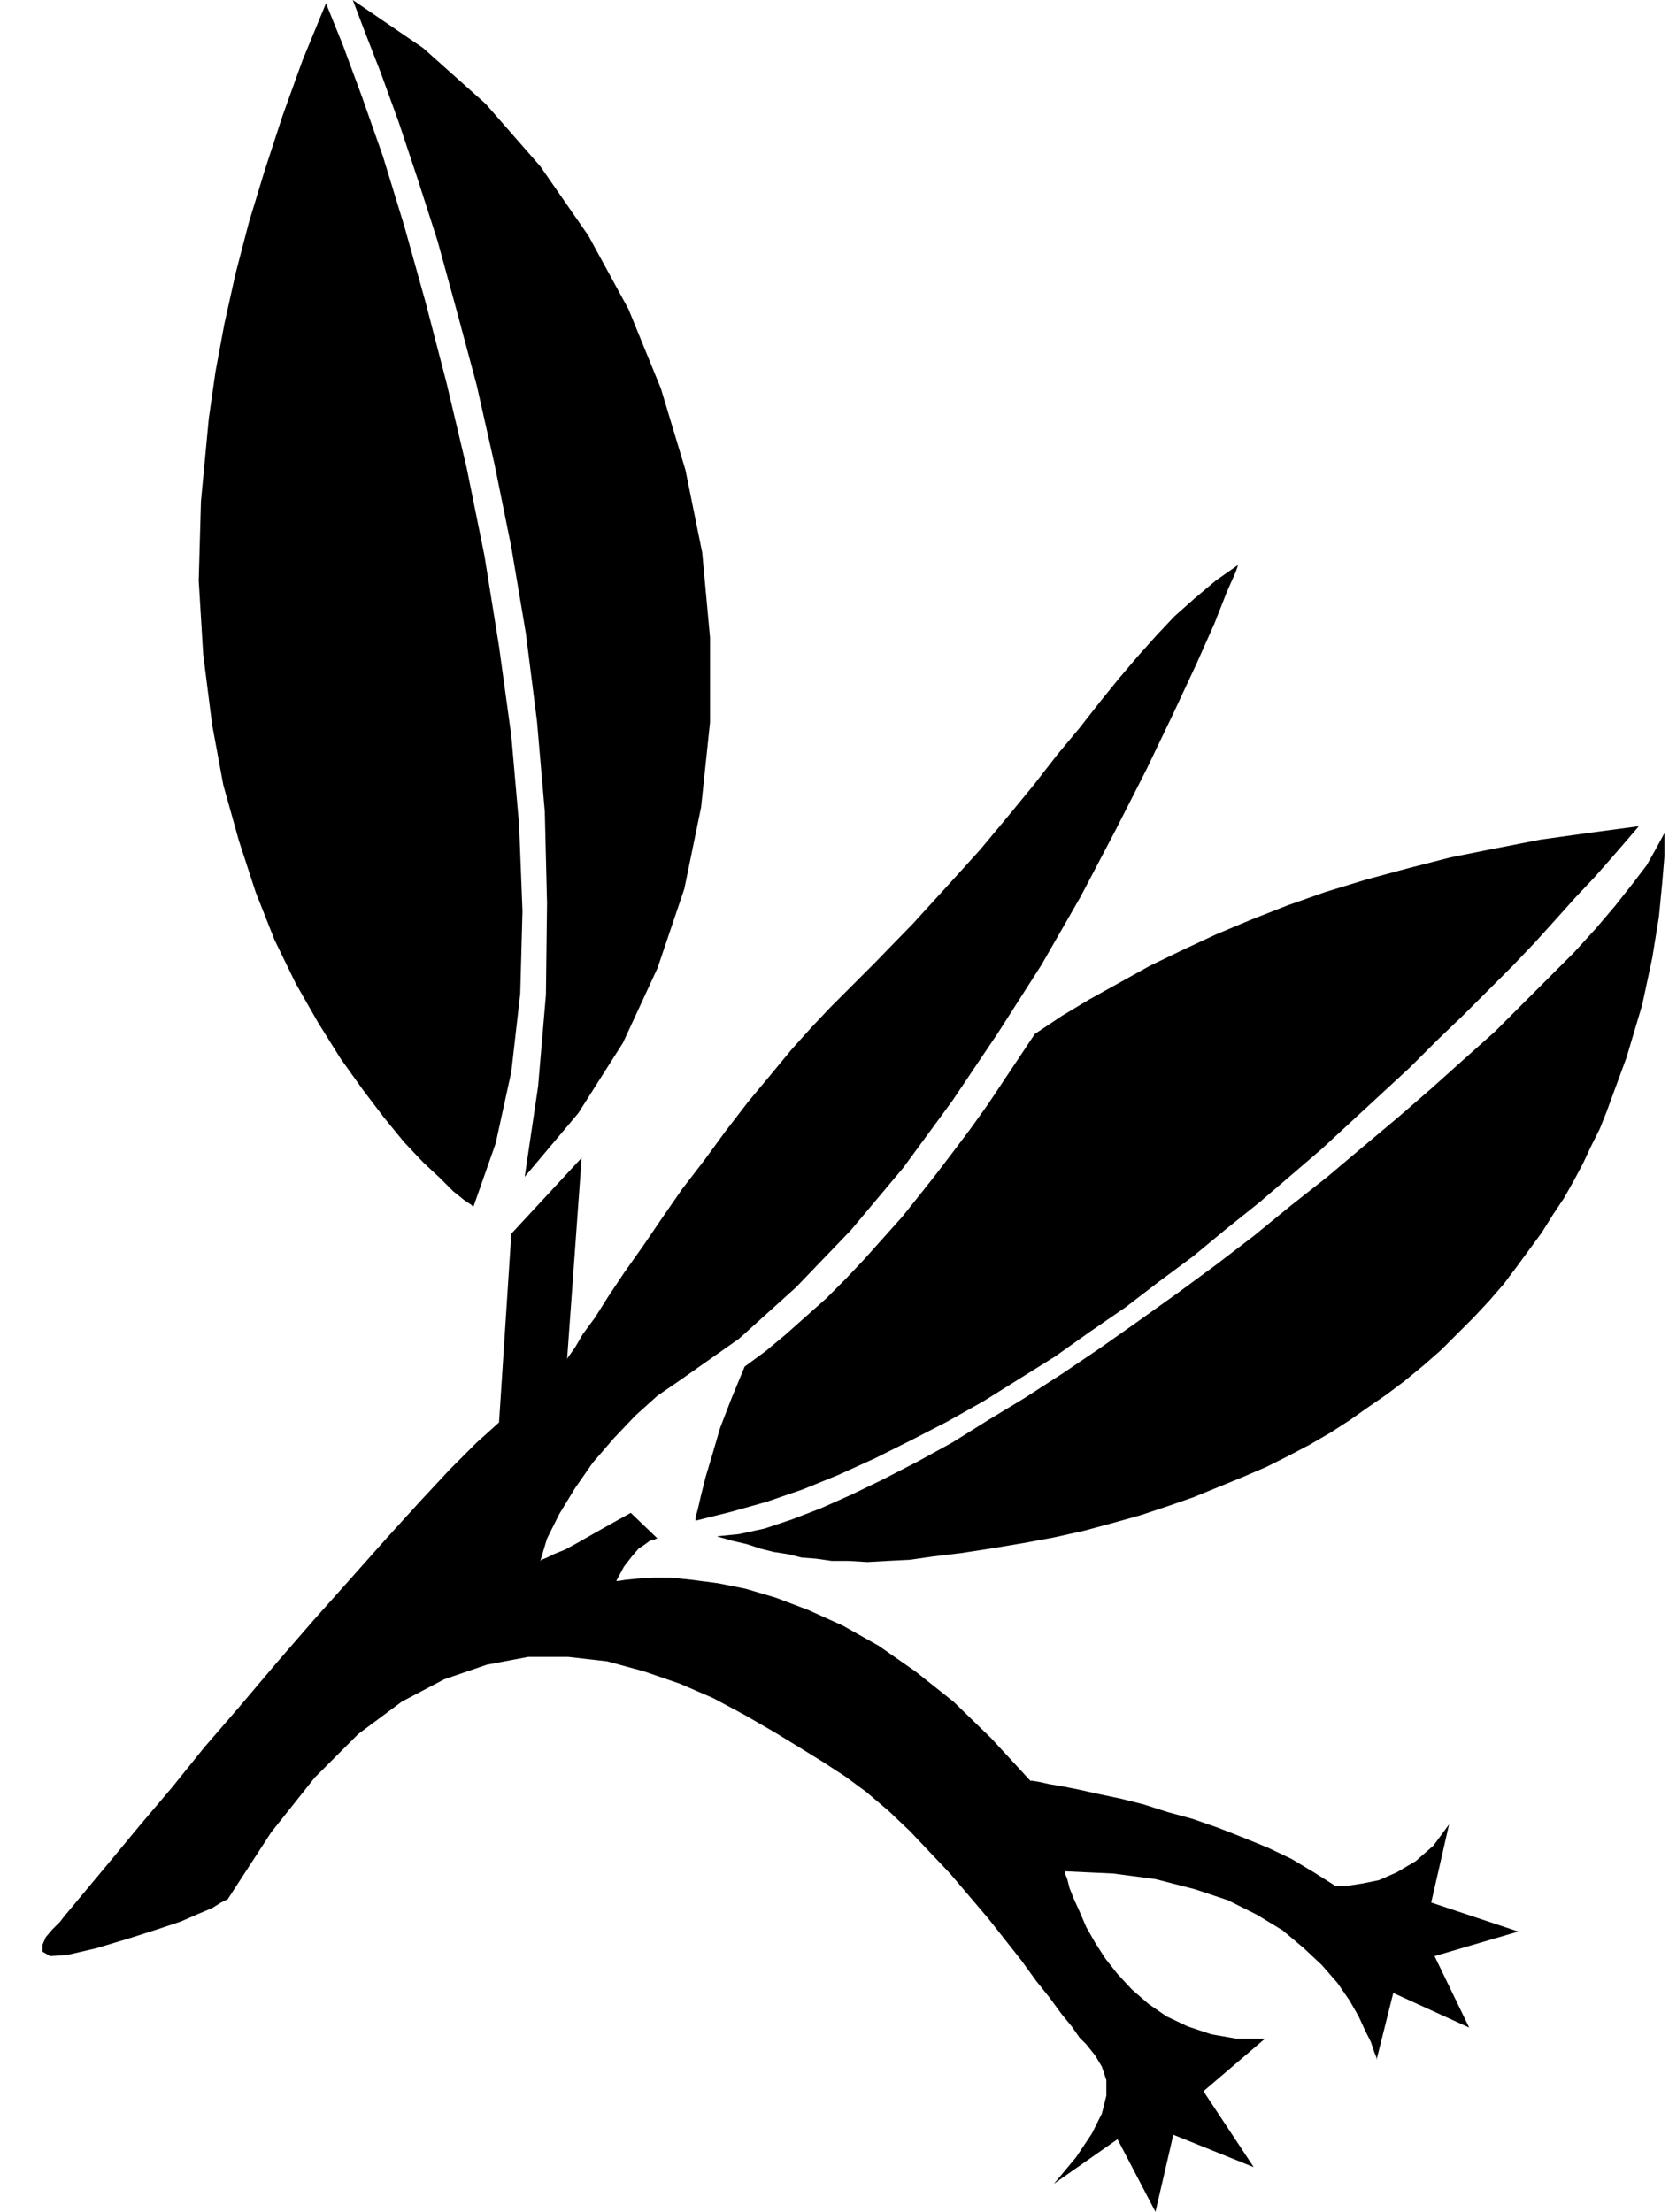 <?xml version="1.0" encoding="UTF-8" standalone="no"?>
<!DOCTYPE svg PUBLIC "-//W3C//DTD SVG 1.0//EN" "http://www.w3.org/TR/2001/REC-SVG-20010904/DTD/svg10.dtd">
<svg xmlns="http://www.w3.org/2000/svg" xmlns:xlink="http://www.w3.org/1999/xlink" fill-rule="evenodd" height="1.981in" preserveAspectRatio="none" stroke-linecap="round" viewBox="0 0 1495 1981" width="1.495in">
<style type="text/css">
.brush0 { fill: rgb(255,255,255); }
.pen0 { stroke: rgb(0,0,0); stroke-width: 1; stroke-linejoin: round; }
.brush1 { fill: none; }
.pen1 { stroke: none; }
.brush2 { fill: rgb(0,0,0); }
</style>
<g>
<polygon class="pen1 brush2" points="424,1081 422,1079 416,1075 406,1067 394,1055 379,1041 362,1023 344,1001 325,976 305,948 285,916 265,881 246,842 229,799 214,753 200,703 190,649 182,586 178,520 180,449 187,375 193,333 201,290 211,245 223,199 237,153 253,104 271,54 292,3 307,40 324,86 343,140 362,202 381,270 400,343 418,419 434,498 447,579 458,659 465,739 468,816 466,890 458,960 444,1024 424,1081 424,1081"/>
<polygon class="pen1 brush2" points="316,0 327,29 341,65 357,109 374,160 392,216 409,278 427,345 443,416 458,490 471,567 481,646 488,727 490,809 489,891 482,973 470,1054 518,997 558,934 589,867 613,796 628,723 636,647 636,571 629,495 614,421 592,348 563,277 527,211 484,149 435,93 379,43 316,0 316,0"/>
<polygon class="pen1 brush2" points="623,1362 623,1359 625,1352 628,1339 632,1323 638,1303 645,1279 655,1253 667,1224 686,1210 704,1195 722,1179 740,1163 757,1146 774,1128 791,1109 808,1090 824,1070 839,1051 855,1030 870,1010 885,989 899,968 913,947 927,926 951,910 976,895 1003,880 1030,865 1059,851 1089,837 1120,824 1153,811 1187,799 1223,788 1260,778 1299,768 1339,760 1380,752 1423,746 1468,740 1456,754 1443,769 1428,786 1411,804 1394,823 1375,844 1355,865 1333,887 1311,909 1287,932 1263,956 1237,980 1211,1004 1184,1029 1156,1053 1128,1077 1098,1101 1069,1125 1038,1148 1008,1171 976,1193 945,1215 913,1235 881,1255 849,1273 816,1290 784,1306 751,1321 719,1334 687,1345 655,1354 623,1362 623,1362"/>
<polygon class="pen1 brush2" points="1491,746 1491,751 1491,766 1489,790 1486,821 1480,858 1471,900 1457,947 1439,996 1433,1011 1425,1027 1418,1042 1410,1057 1401,1073 1391,1088 1381,1104 1370,1119 1359,1134 1347,1150 1334,1165 1320,1180 1306,1194 1291,1209 1275,1223 1258,1237 1242,1249 1226,1260 1209,1272 1192,1283 1173,1294 1154,1304 1134,1314 1113,1323 1091,1332 1069,1341 1046,1349 1022,1357 997,1364 971,1371 944,1377 917,1382 887,1387 861,1391 836,1394 815,1397 795,1398 777,1399 760,1398 745,1398 731,1396 718,1395 706,1392 693,1390 681,1387 669,1383 656,1380 642,1376 662,1374 685,1369 709,1361 735,1351 762,1339 791,1325 822,1309 853,1292 885,1272 918,1252 952,1230 986,1207 1020,1183 1055,1158 1089,1133 1123,1107 1156,1080 1189,1054 1221,1027 1252,1001 1282,975 1311,949 1339,924 1364,899 1388,875 1410,853 1430,831 1447,811 1462,792 1475,775 1484,759 1491,746 1491,746"/>
<polygon class="pen1 brush2" points="951,1951 1001,1916 1035,1981 1051,1912 1123,1941 1078,1873 1133,1826 1108,1826 1085,1822 1064,1815 1045,1806 1029,1795 1014,1782 1001,1768 990,1754 981,1740 973,1726 967,1712 962,1701 958,1691 956,1683 954,1678 954,1676 997,1678 1035,1683 1070,1692 1100,1702 1126,1715 1149,1729 1168,1745 1184,1760 1198,1776 1209,1792 1217,1806 1223,1819 1228,1829 1231,1838 1233,1843 1233,1845 1248,1785 1316,1816 1285,1752 1360,1730 1282,1704 1298,1634 1284,1653 1268,1667 1251,1677 1235,1684 1220,1687 1207,1689 1199,1689 1196,1689 1177,1677 1157,1665 1136,1655 1114,1646 1091,1637 1068,1629 1046,1623 1024,1616 1004,1611 985,1607 967,1603 952,1600 940,1598 931,1596 925,1595 923,1595 888,1557 854,1524 820,1497 787,1474 755,1456 724,1442 695,1431 668,1423 643,1418 620,1415 601,1413 584,1413 570,1414 560,1415 554,1416 552,1416 559,1403 566,1394 572,1387 578,1383 582,1380 586,1379 588,1378 589,1378 565,1355 547,1365 531,1374 517,1382 506,1388 496,1392 490,1395 485,1397 484,1398 490,1378 501,1356 515,1333 531,1310 550,1288 569,1268 589,1250 608,1237 662,1199 713,1153 762,1102 809,1046 853,986 894,925 933,864 968,803 999,744 1027,689 1051,639 1072,594 1088,558 1099,530 1107,512 1109,506 1089,520 1070,536 1052,552 1036,569 1019,588 1002,608 985,629 967,652 947,676 926,703 903,731 878,761 849,793 818,827 783,863 744,902 727,920 709,940 690,963 670,987 650,1013 631,1039 611,1065 593,1091 576,1116 559,1140 545,1161 533,1180 522,1195 515,1207 510,1214 508,1217 521,1037 458,1105 447,1274 427,1292 403,1316 376,1345 346,1378 314,1414 281,1451 248,1489 215,1528 183,1565 154,1601 126,1634 102,1663 82,1687 67,1705 57,1717 54,1721 52,1723 47,1728 41,1735 38,1742 38,1748 45,1752 60,1751 86,1745 116,1736 141,1728 162,1721 178,1714 190,1709 198,1704 202,1702 204,1701 243,1641 282,1592 321,1553 360,1524 398,1504 436,1491 473,1484 509,1484 544,1488 577,1497 609,1508 639,1521 667,1536 693,1551 716,1565 737,1578 757,1591 776,1605 796,1622 815,1640 833,1659 851,1678 868,1698 885,1718 900,1737 915,1756 928,1774 940,1789 951,1804 960,1815 967,1825 973,1831 981,1841 987,1851 991,1863 991,1877 987,1893 978,1911 964,1932 944,1956 951,1951"/>
</g>
</svg>
